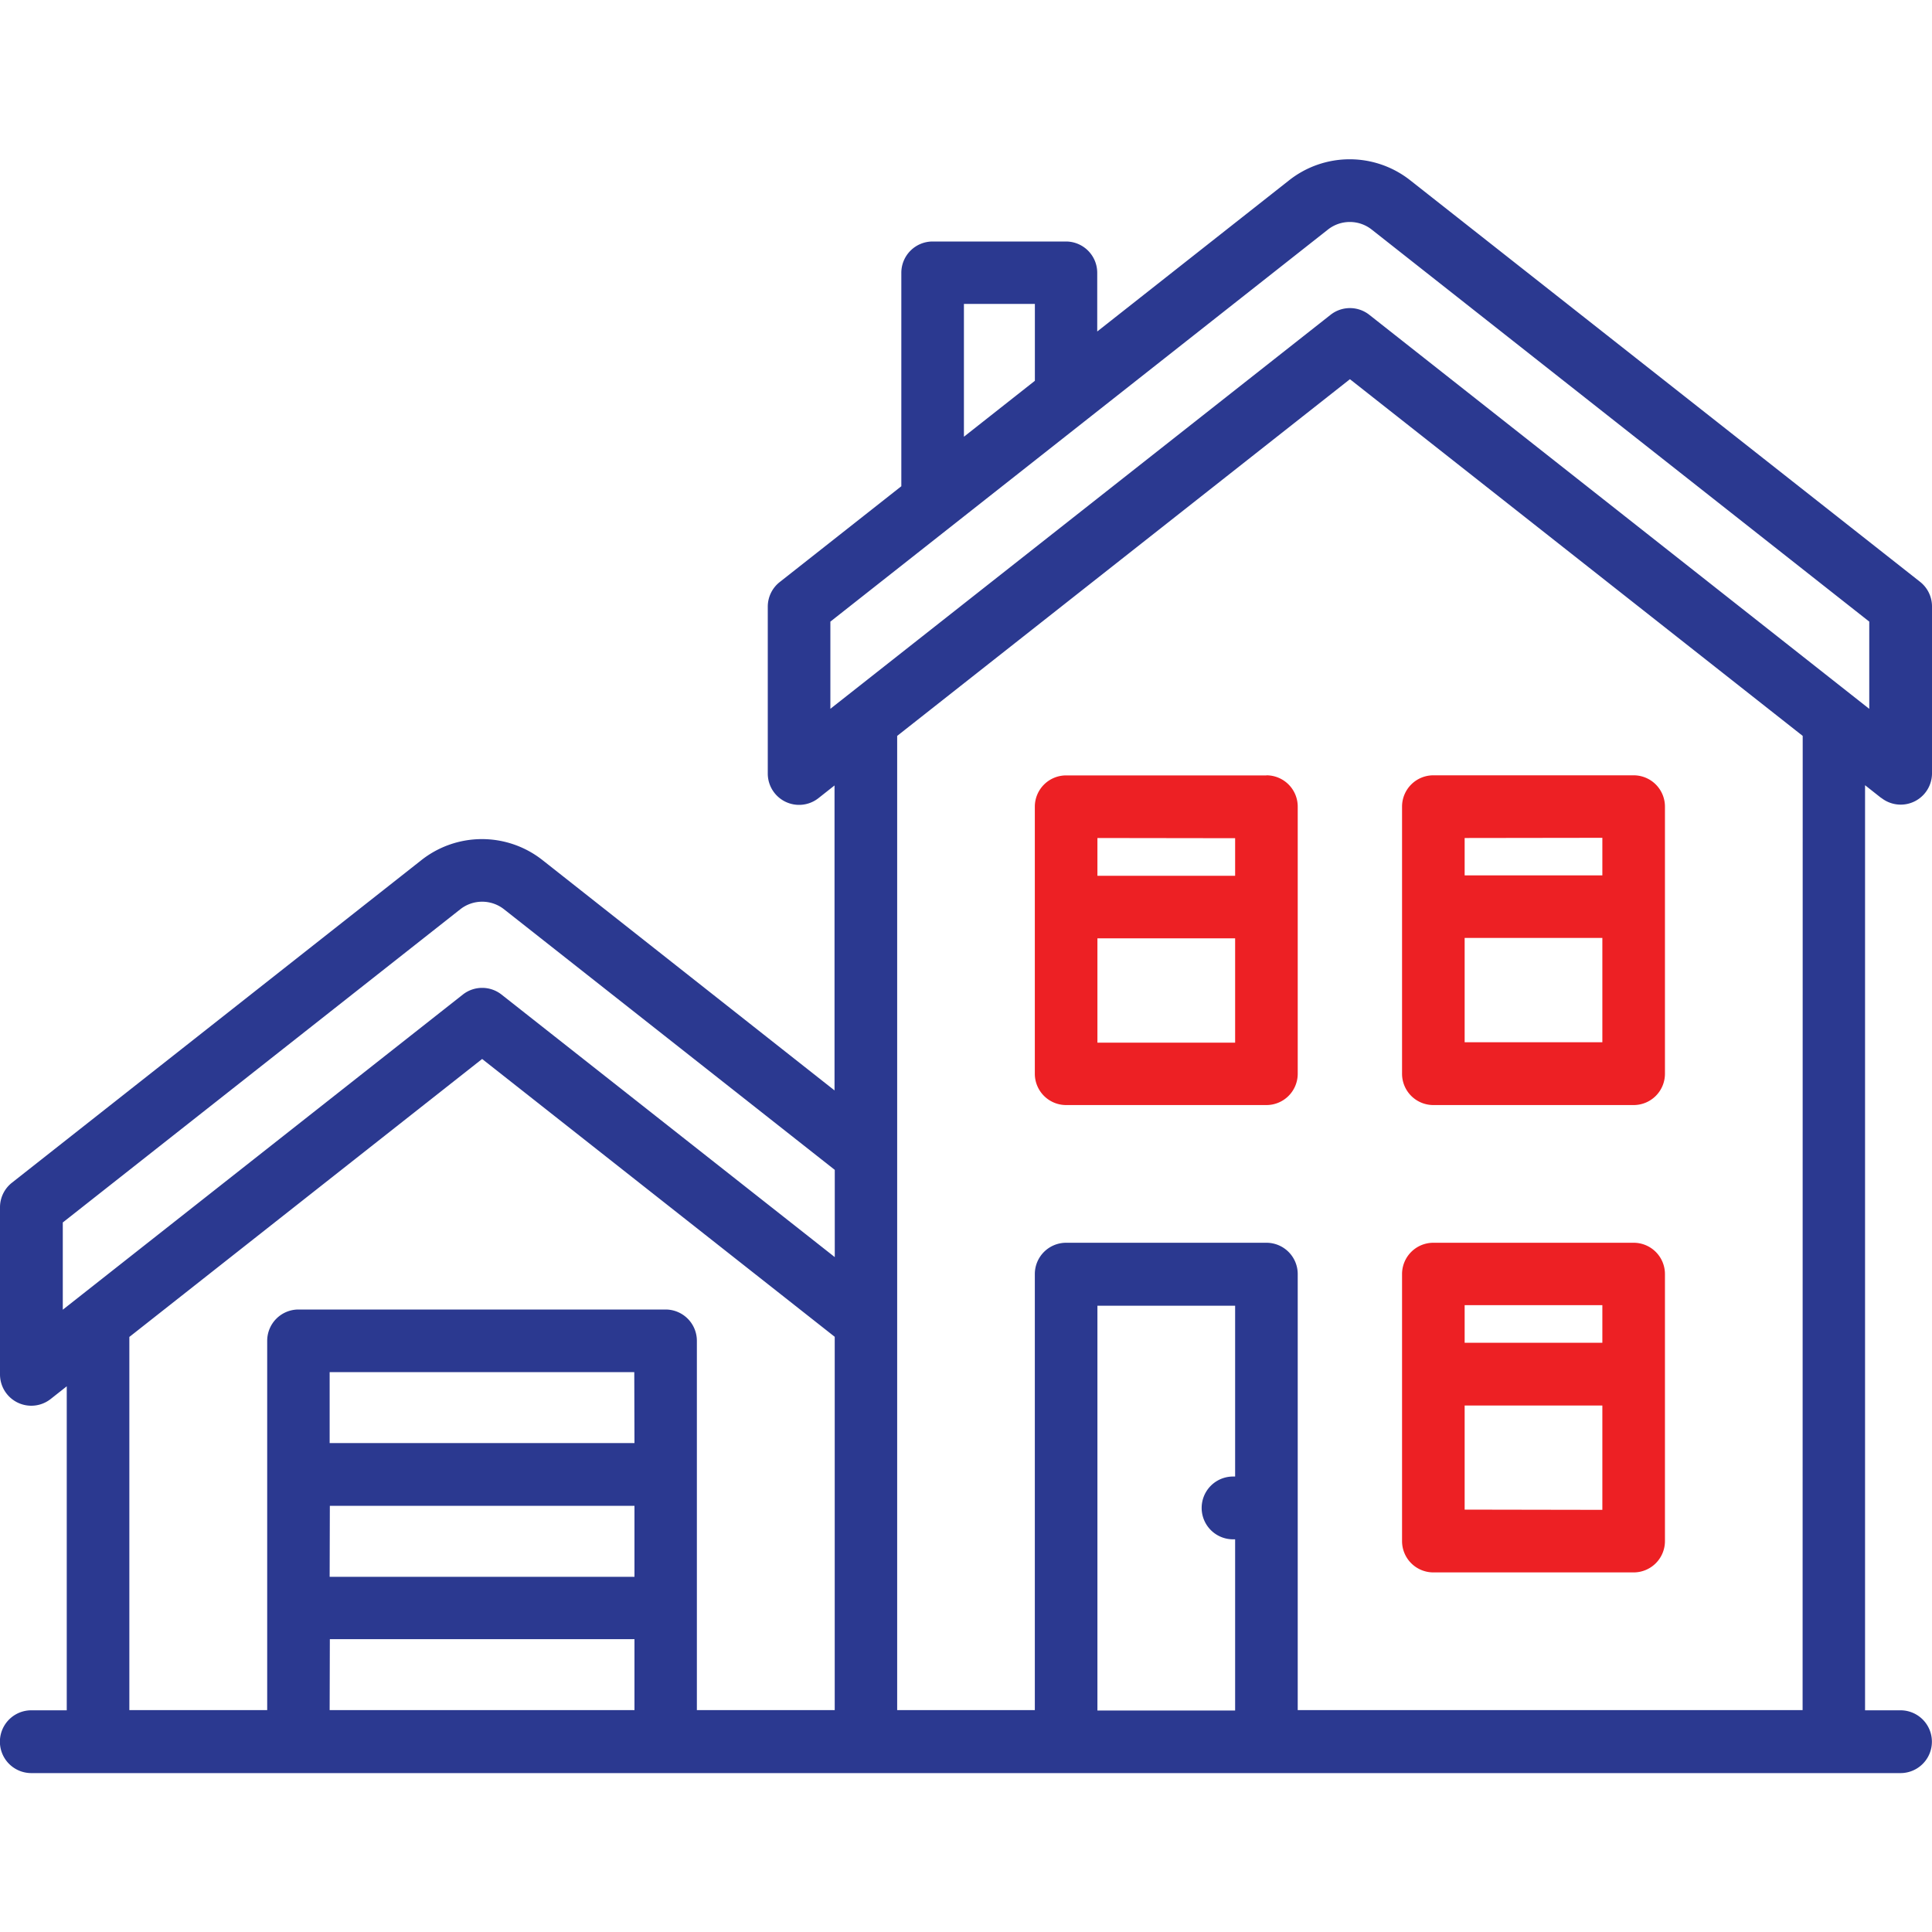 <svg xmlns="http://www.w3.org/2000/svg" xmlns:xlink="http://www.w3.org/1999/xlink" width="40" height="40" viewBox="0 0 40 40"><defs><style>.a,.c{fill:#2b3990;}.a{stroke:#707070;}.b{clip-path:url(#a);}.d{fill:#ed2024;}</style><clipPath id="a"><rect class="a" width="40" height="40" transform="translate(621 463)"/></clipPath></defs><g class="b" transform="translate(-621 -463)"><g transform="translate(621 463)"><path class="c" d="M38.951,16.52A.648.648,0,0,0,40,16.011V12.555a.648.648,0,0,0-.247-.509L29.2,3.735a2.024,2.024,0,0,0-2.513,0l-3.97,3.128V5.644A.648.648,0,0,0,22.073,5H19.309a.648.648,0,0,0-.648.648v4.419l-2.518,1.984a.648.648,0,0,0-.247.509v3.456a.648.648,0,0,0,1.049.509l.333-.263v6.314L11.235,17.81a2.024,2.024,0,0,0-2.513,0L.247,24.487A.648.648,0,0,0,0,25v3.456a.648.648,0,0,0,1.049.509l.333-.263v6.708H.648a.648.648,0,1,0,0,1.3h38.7a.648.648,0,1,0,0-1.3h-.734V16.257l.333.263ZM19.957,6.292h1.469V7.884L19.957,9.042Zm-2.765,6.578,10.3-8.116a.732.732,0,0,1,.909,0l10.3,8.116v1.806L28.349,6.517a.648.648,0,0,0-.8,0L17.192,14.675ZM1.3,25.31l8.228-6.483a.732.732,0,0,1,.909,0l6.846,5.394v1.806l-6.9-5.436a.648.648,0,0,0-.8,0L1.3,27.116V25.31Zm1.382,2.367,7.3-5.752,7.3,5.752v7.729H14.428V27.76a.648.648,0,0,0-.648-.648h-7.6a.648.648,0,0,0-.648.648v7.646H2.678V27.677Zm4.147,3.5h6.307v1.469H6.825Zm6.307-1.3H6.825V28.408h6.307Zm-6.307,4.06h6.307v1.469H6.825ZM25.572,30.57l-.043,0a.648.648,0,0,0,0,1.3l.043,0v3.544H22.721v-8.38h2.851Zm11.749,4.836H26.868V26.378a.648.648,0,0,0-.648-.648H22.073a.648.648,0,0,0-.648.648v9.028H18.575V15.236l9.374-7.385,9.374,7.385Z"/><path class="d" d="M29.676,32.555h4.147a.648.648,0,0,0,.648-.648V26.378a.648.648,0,0,0-.648-.648H29.676a.648.648,0,0,0-.648.648v5.529A.648.648,0,0,0,29.676,32.555Zm.648-1.3V29.1h2.851v2.16Zm2.851-4.233V27.8H30.324v-.778Z"/><path class="d" d="M29.676,22.879h4.147a.648.648,0,0,0,.648-.648V16.7a.648.648,0,0,0-.648-.648H29.676a.648.648,0,0,0-.648.648v5.529A.648.648,0,0,0,29.676,22.879Zm.648-1.3v-2.16h2.851v2.16Zm2.851-4.233v.778H30.324V17.35Z"/><path class="d" d="M26.22,16.054H22.073a.648.648,0,0,0-.648.648v5.529a.648.648,0,0,0,.648.648H26.22a.648.648,0,0,0,.648-.648V16.7a.648.648,0,0,0-.648-.648Zm-.648,1.3v.778H22.721V17.35Zm-2.851,4.233v-2.16h2.851v2.16Z"/></g></g></svg>